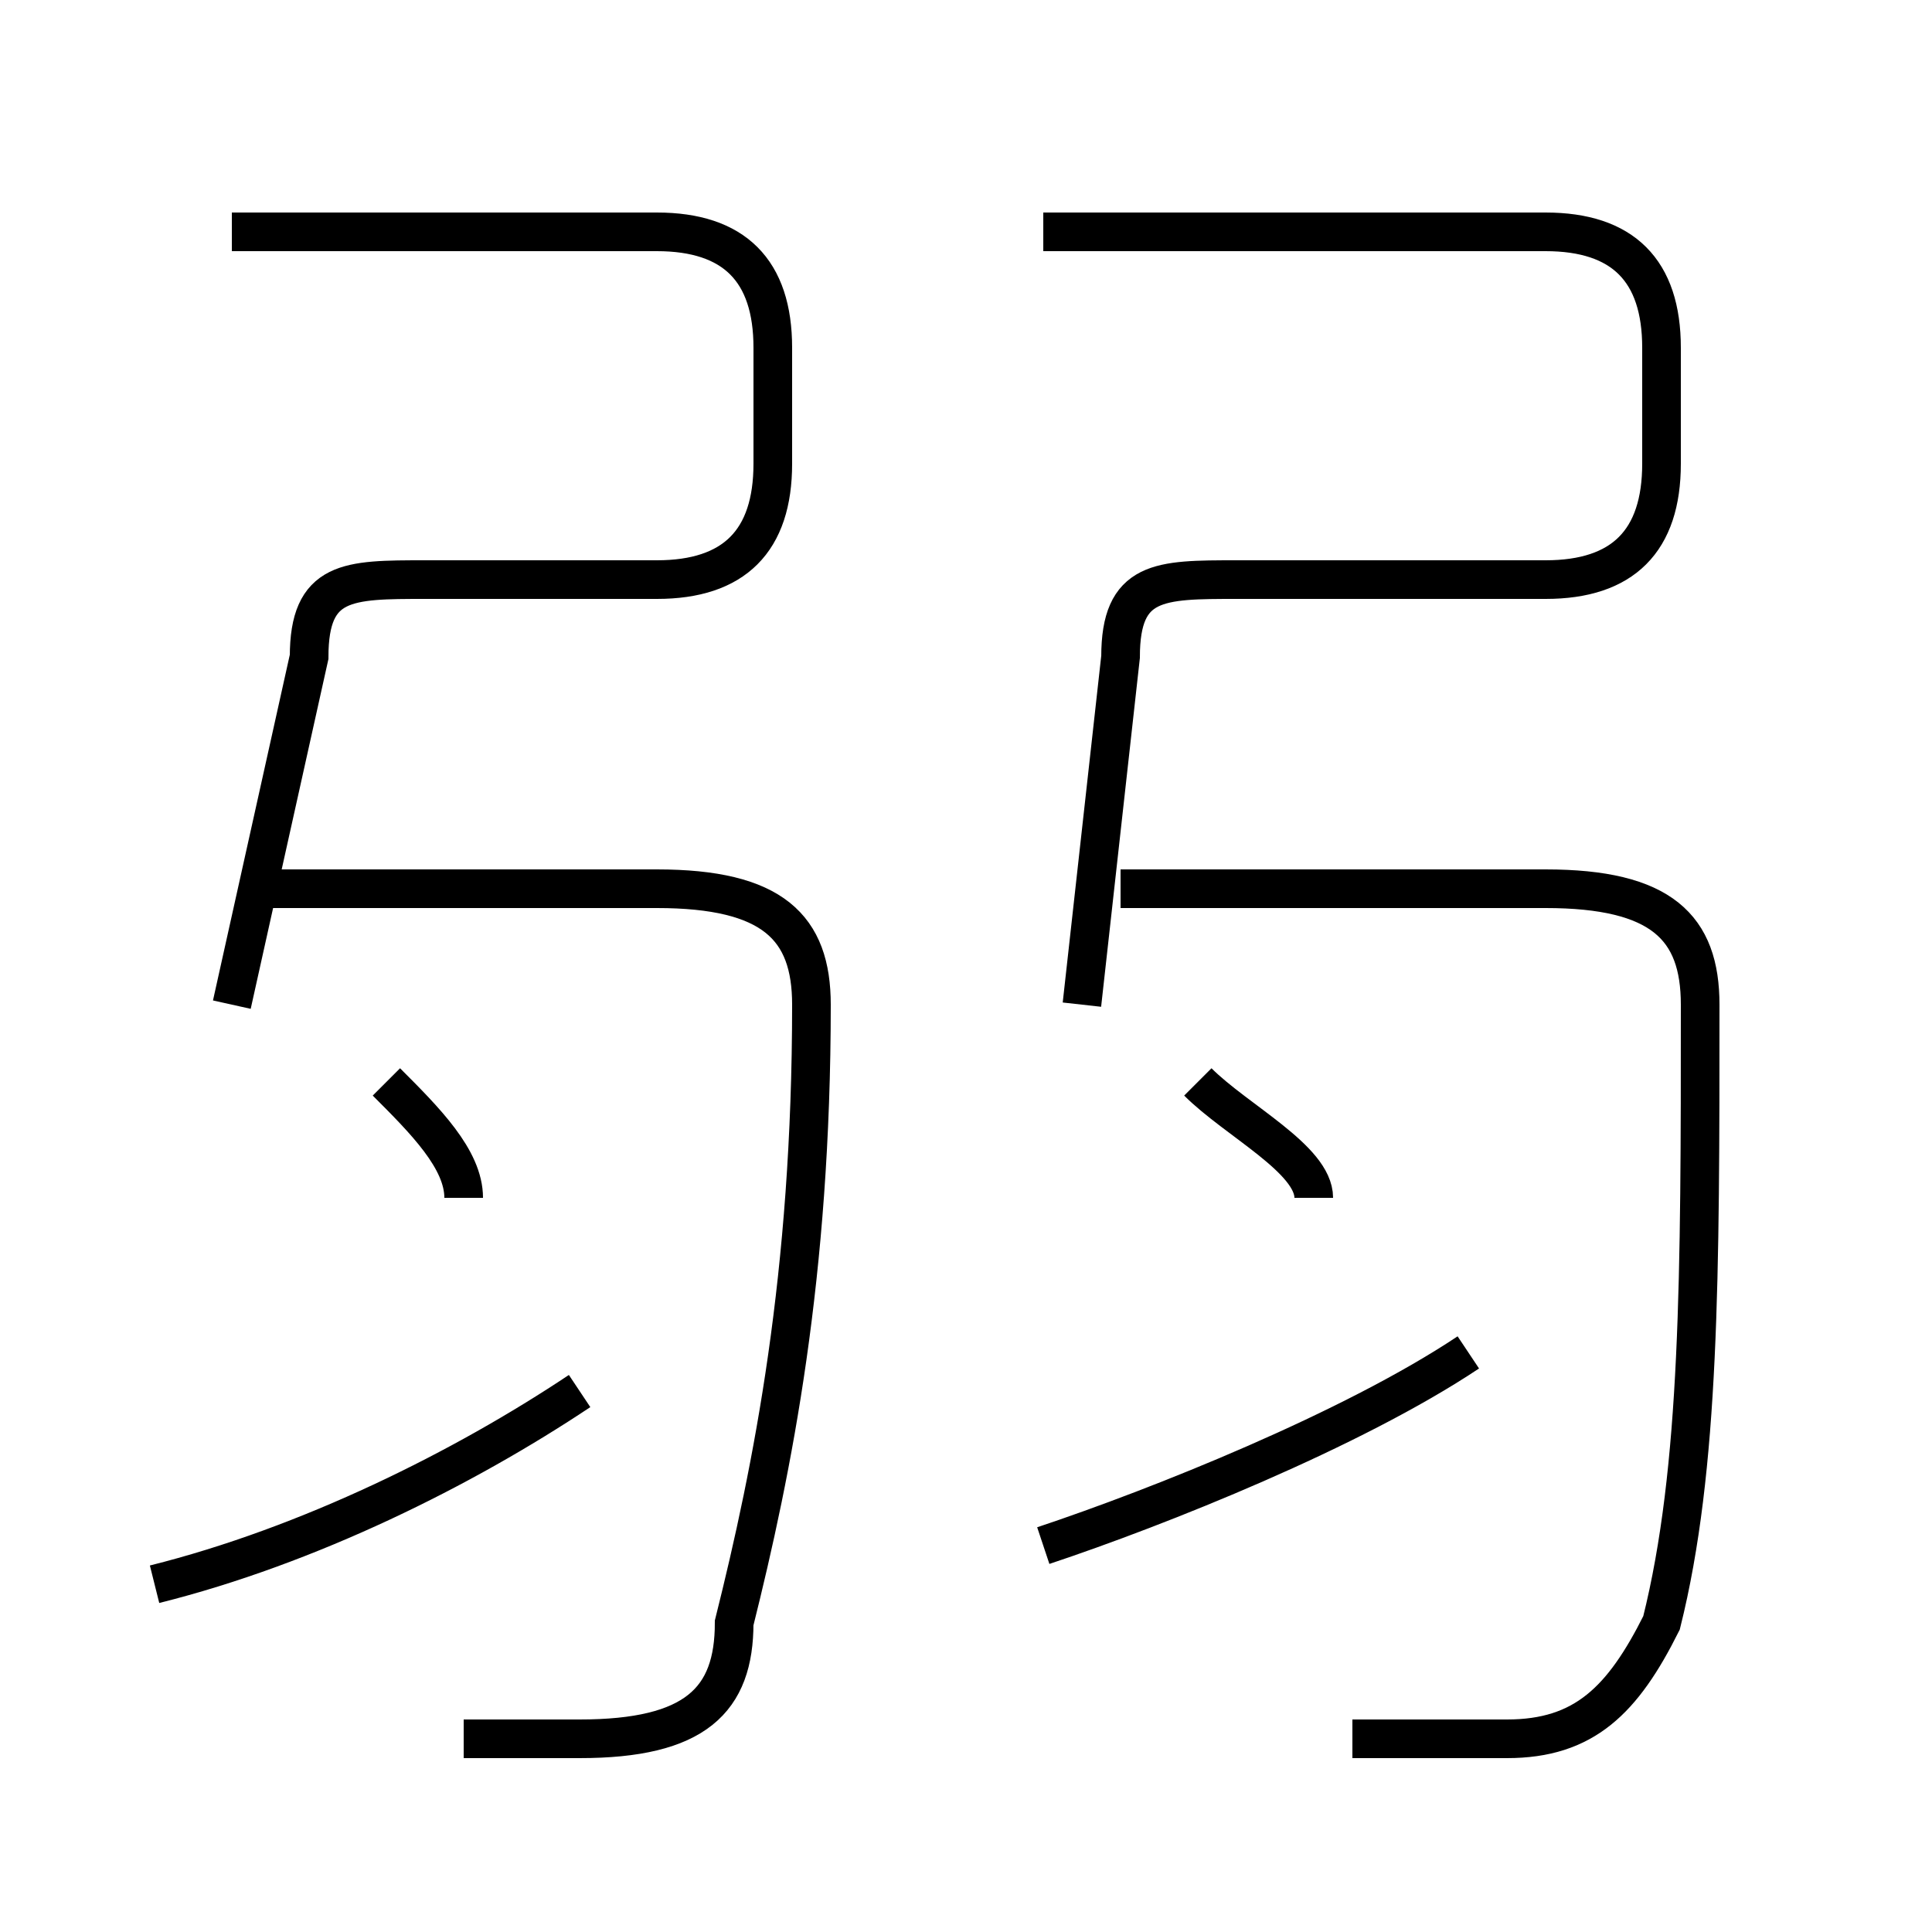 <?xml version='1.0' encoding='utf8'?>
<svg viewBox="0.0 -6.0 50.0 50.0" version="1.1" xmlns="http://www.w3.org/2000/svg">
<rect x="0.0" y="-6.0" width="50.0" height="50.0" fill="#808080" stroke="none"/>
<rect x="-1000" y="-1000" width="2000" height="2000" stroke="white" fill="white"/>
<g style="fill:white;stroke:#000000;  stroke-width:1">
<path d="M 35 1 C 36 1 37 1 39 1 C 41 1 42 0 43 -2 C 44 -6 44 -11 44 -18 C 44 -20 43 -21 40 -21 L 29 -21 M 4 -3 C 8 -4 12 -6 15 -8 M 12 1 C 13 1 14 1 15 1 C 18 1 19 0 19 -2 C 20 -6 21 -11 21 -18 C 21 -20 20 -21 17 -21 L 7 -21 M 12 -13 C 12 -14 11 -15 10 -16 M 27 -4 C 30 -5 35 -7 38 -9 M 6 -18 L 8 -27 C 8 -29 9 -29 11 -29 L 17 -29 C 19 -29 20 -30 20 -32 L 20 -35 C 20 -37 19 -38 17 -38 L 6 -38 M 34 -13 C 34 -14 32 -15 31 -16 M 28 -18 L 29 -27 C 29 -29 30 -29 32 -29 L 40 -29 C 42 -29 43 -30 43 -32 L 43 -35 C 43 -37 42 -38 40 -38 L 27 -38" transform="translate(0.0 38.0)" />
</g>
</svg>